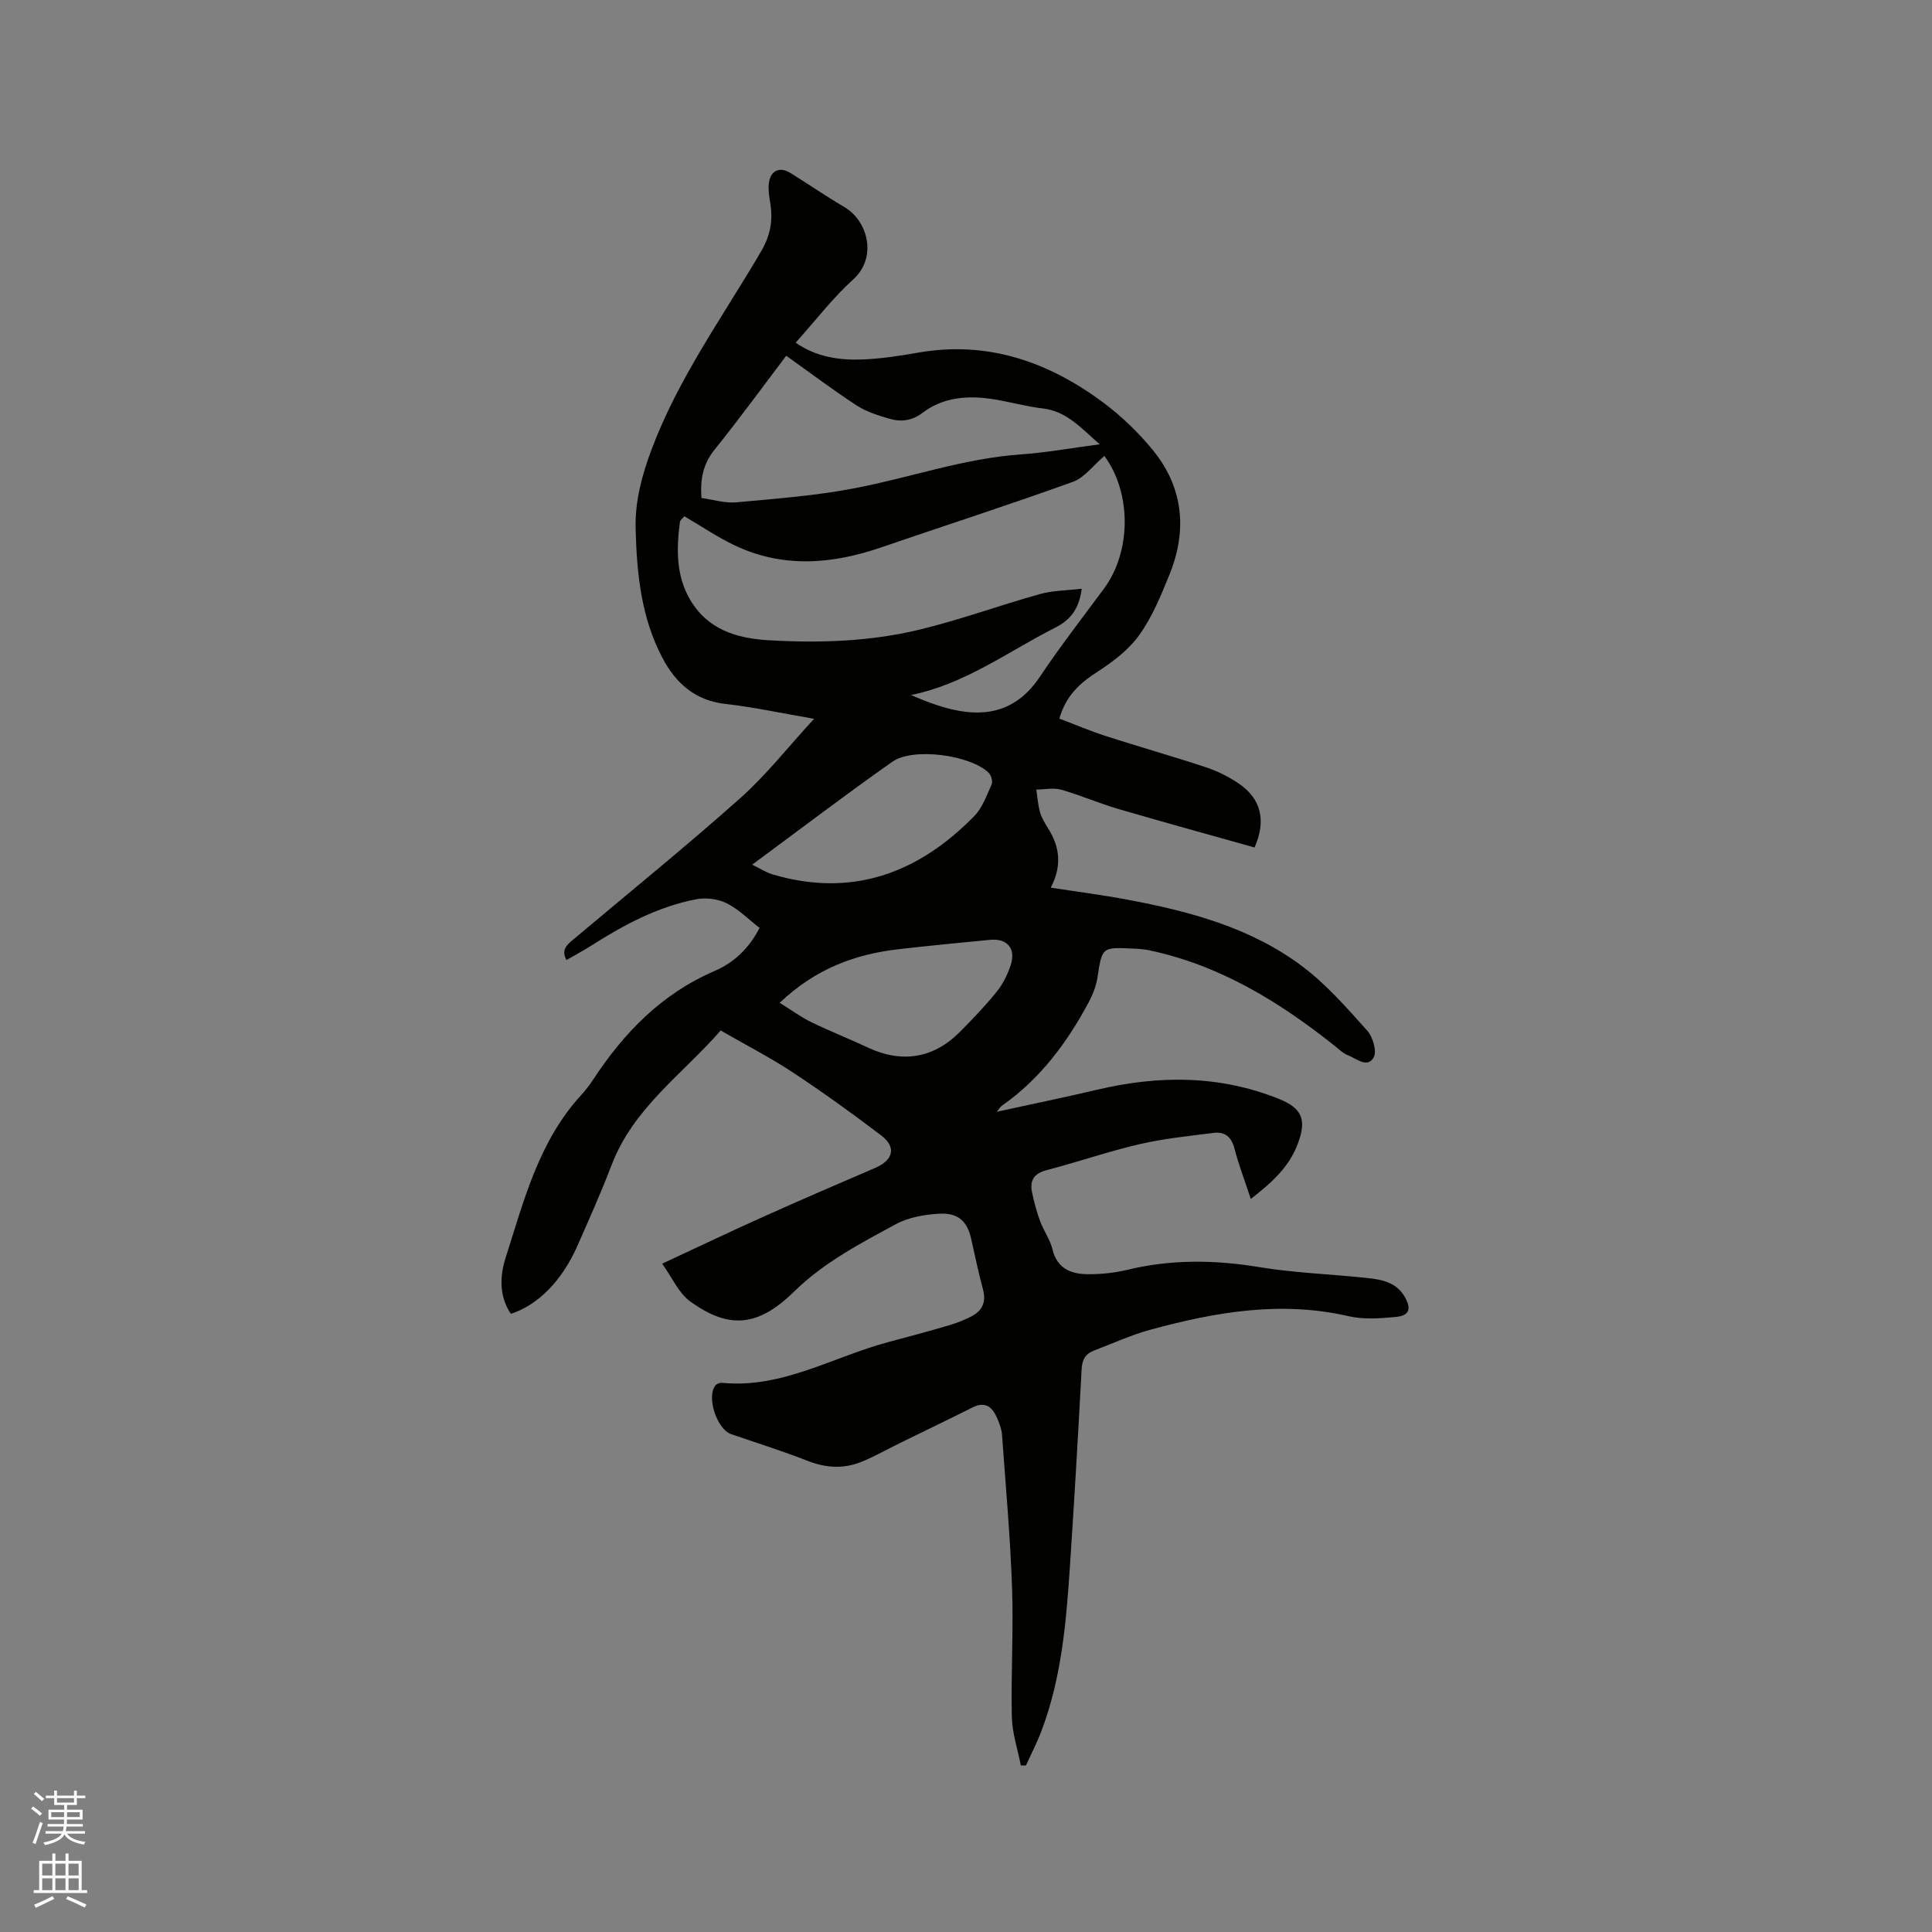 <svg enable-background="new 0 0 400 400" viewBox="0 0 400 400" xmlns="http://www.w3.org/2000/svg"><rect x="0" y="0" width="400" height="400" fill="#808080" stroke="none"/><path d="m6.44 374.46.42-.45c.65.47 1.27.95 1.85 1.44l-.45.49c-.65-.56-1.25-1.06-1.82-1.48m.93 7.33-.63-.26c.55-1.36 1.05-2.8 1.52-4.33.19.1.38.19.59.27-.46 1.29-.95 2.73-1.48 4.32m-.38-10.38.44-.42c.43.34 1.01.82 1.74 1.44l-.49.49c-.53-.51-1.09-1.01-1.69-1.51m2.5.35h1.72v-1.04h.59v1.04h3.52v-1.04h.59v1.04h1.75v.53h-1.75v1.42h-2.03v.97h3.22v2.03h-3.24c0 .35-.01.66-.03.93h3.32v.53h-3.37c-.03.27-.08.58-.15.94h3.96v.53h-3.71c.67.92 1.93 1.48 3.79 1.68-.13.24-.23.44-.29.59-2.13-.38-3.48-1.08-4.04-2.12-.43.97-1.77 1.72-4.03 2.23-.09-.19-.2-.37-.33-.55 2.1-.42 3.37-1.03 3.81-1.83h-3.36v-.53h3.58c.08-.29.13-.61.16-.94h-3.33v-.53h3.39c.02-.27.04-.58.04-.93h-3.23v-2.03h3.25v-.97h-2.07v-1.42h-1.73zm1.12 3.44v1h2.65c.01-.3.02-.44.01-.4v-.25-.35zm1.19-2h3.52v-.91h-3.52zm4.71 2h-2.63v.59c0 .15-.01.28-.01.4h2.64z" fill="#fbfcfa"/><path d="m13.56 383.74h.63v1.52h2.72v6.07h1.13v.6h-11.06v-.6h1.13v-6.07h2.73v-1.52h.63v1.52h2.1v-1.52zm-2.69 8.83.38.56c-1.24.63-2.53 1.25-3.85 1.85-.1-.21-.21-.42-.34-.63 1.36-.55 2.63-1.15 3.81-1.78m-2.13-4.27h2.1v-2.45h-2.1zm0 3.04h2.1v-2.46h-2.1zm2.72-3.04h2.1v-2.45h-2.1zm0 3.04h2.1v-2.46h-2.1zm6.07 3.6c-1.41-.71-2.7-1.3-3.86-1.78l.35-.56c1.45.62 2.75 1.19 3.88 1.72zm-1.25-9.09h-2.1v2.45h2.1zm-2.09 5.49h2.1v-2.46h-2.1z" fill="#fbfcfa"/><path d="m137.09 261.63c7.65-3.56 14.51-6.83 21.45-9.94 7.52-3.38 15.11-6.63 22.68-9.9 3.75-1.62 4.4-4.29 1.22-6.71-5.97-4.54-12.07-8.94-18.33-13.07-4.67-3.08-9.68-5.65-14.9-8.66-7.84 9.01-18.06 16-22.57 27.82-2.15 5.63-4.62 11.15-7.05 16.67-3.23 7.33-8.16 12.34-13.83 14.18-2.44-3.66-2.29-7.79-1.08-11.6 3.78-11.86 6.86-24.1 15.62-33.67.93-1.01 1.77-2.12 2.53-3.27 6.39-9.72 14.19-17.75 25.14-22.46 3.88-1.67 7.08-4.59 9.29-8.91-2.27-1.76-4.33-3.86-6.81-5.1-1.81-.9-4.29-1.21-6.29-.83-7.91 1.52-14.92 5.26-21.66 9.55-1.67 1.07-3.43 2-5.23 3.04-1.17-2.2.2-3.23 1.51-4.33 11.52-9.69 23.23-19.18 34.47-29.18 5.4-4.81 9.93-10.61 15.29-16.44-6.7-1.15-12.5-2.42-18.36-3.08-6.28-.71-10.26-4.29-13.01-9.49-4.43-8.37-5.34-17.54-5.57-26.81-.14-5.7 1.29-11 3.29-16.35 5.55-14.84 14.81-27.58 22.71-41.09 1.91-3.26 2.47-6.4 1.87-9.97-.23-1.35-.44-2.76-.28-4.1.3-2.61 2.23-3.5 4.44-2.13 3.78 2.35 7.45 4.87 11.28 7.13 4.71 2.79 6.81 10.32 1.75 14.91-4.29 3.89-7.86 8.58-11.93 13.11 4.34 3 9.11 3.67 13.96 3.47 3.79-.16 7.59-.74 11.34-1.4 14.44-2.54 27.04 1.87 38.42 10.35 3.7 2.76 7.13 6.06 10.07 9.61 6.46 7.8 7.37 16.69 3.61 25.97-1.75 4.31-3.55 8.74-6.22 12.48-2.19 3.07-5.46 5.57-8.69 7.65-3.64 2.34-6.54 4.95-7.89 9.7 3.23 1.22 6.4 2.58 9.67 3.63 6.85 2.21 13.78 4.16 20.61 6.42 2.38.79 4.72 1.94 6.8 3.35 4.71 3.18 5.79 7.69 3.33 13.28-9.42-2.65-18.9-5.25-28.33-8.01-3.95-1.16-7.75-2.83-11.7-3.95-1.6-.45-3.43-.04-5.16-.03.25 1.58.35 3.2.79 4.72.35 1.2 1.04 2.32 1.71 3.4 2.37 3.79 2.85 7.68.5 12.19 5.43.84 10.64 1.5 15.8 2.47 12.99 2.44 25.74 5.82 36.45 13.95 4.93 3.74 9.11 8.54 13.27 13.18 1.17 1.31 2.04 4.31 1.33 5.56-1.3 2.28-3.57.22-5.32-.46-1.04-.4-1.91-1.29-2.81-2-11.47-9.12-23.75-16.65-38.32-19.73-1.13-.24-2.31-.31-3.47-.36-6.38-.3-6.3-.28-7.28 6.09-.27 1.73-.97 3.47-1.8 5.03-4.5 8.41-10.09 15.92-18.03 21.46-.24.17-.39.47-1 1.21 7.32-1.6 14.13-3 20.9-4.59 12.68-2.98 25.17-3.01 37.46 1.9 4.93 1.96 5.83 4.39 3.95 9.35-1.87 4.94-5.48 8.09-9.72 11.39-1.2-3.66-2.48-7-3.38-10.44-.63-2.4-1.98-3.53-4.28-3.24-5.13.65-10.31 1.17-15.33 2.33-6.49 1.51-12.81 3.7-19.26 5.38-2.6.67-3.53 2.1-3.05 4.52.41 2.06.97 4.11 1.69 6.07.73 1.98 2.07 3.78 2.55 5.8.96 4 3.83 5.12 7.28 5.16 2.73.02 5.53-.26 8.18-.9 9.12-2.21 18.17-2.09 27.41-.56 7.4 1.22 14.96 1.45 22.43 2.26 2.96.32 5.93.92 7.62 3.86 1.45 2.52 1 3.92-1.84 4.19-3.24.3-6.66.56-9.78-.16-14.03-3.23-27.6-.86-41.08 2.82-3.96 1.08-7.73 2.83-11.58 4.28-1.78.67-2.49 1.86-2.6 3.85-.74 13.86-1.54 27.72-2.47 41.56-.76 11.32-1.78 22.63-5.85 33.37-.92 2.43-2.13 4.76-3.2 7.13-.36 0-.71 0-1.07 0-.65-3.34-1.78-6.67-1.86-10.02-.2-8.89.36-17.81.05-26.7-.37-10.58-1.32-21.14-2.08-31.7-.08-1.13-.5-2.28-.95-3.34-.97-2.27-2.36-3.75-5.12-2.37-5 2.5-10.04 4.92-15.05 7.38-2.66 1.3-5.24 2.78-7.97 3.89-3.68 1.49-7.35 1.29-11.12-.18-5.22-2.05-10.58-3.72-15.88-5.55-2.94-1.02-5.13-7.66-3.27-10.06.27-.34.92-.6 1.36-.56 12.51 1.23 23.08-5.43 34.54-8.46 4.19-1.11 8.38-2.24 12.53-3.47 1.71-.51 3.42-1.15 4.96-2.04 2.06-1.19 2.68-3.03 2.01-5.44-.95-3.47-1.65-7.01-2.45-10.51-.79-3.45-2.65-5.3-6.48-5.1-3.08.16-6.43.73-9.09 2.17-7.41 4.02-14.87 7.89-21.08 13.97-7.53 7.38-13.57 7.77-21.54 2-2.4-1.78-3.72-4.94-5.77-7.79zm91.56-167.23c-2.26 1.91-4.1 4.49-6.55 5.37-13.14 4.75-26.44 9.02-39.65 13.56-10.18 3.49-20.32 4.33-30.31-.4-3.58-1.7-6.9-3.96-10.45-6.04-.31.39-.87.76-.92 1.19-.72 5.52-.84 11 2.09 16.04 3.61 6.2 9.63 8.04 16.17 8.43 10.51.62 21.05.29 31.3-2.18 8.42-2.03 16.6-5.04 24.96-7.37 2.72-.76 5.65-.75 8.67-1.11-.57 4.32-2.4 6.49-5.53 8.08-9.75 4.94-18.65 11.67-29.82 13.93 2.9 1.26 5.76 2.35 8.71 3.02 7.42 1.7 13.48-.09 17.95-6.77 4.18-6.25 8.8-12.21 13.28-18.26 5.71-7.71 5.74-19.82.1-27.49zm-.97-2.41c-3.92-3.43-6.86-6.86-11.82-7.43-3.56-.41-7.05-1.45-10.61-1.97-5.06-.74-10.03-.32-14.25 2.88-2.2 1.67-4.47 1.92-6.87 1.22-2.31-.68-4.73-1.42-6.72-2.71-4.93-3.22-9.64-6.77-14.63-10.33-4.8 6.34-9.66 13.02-14.83 19.44-2.4 2.98-3.01 6.12-2.72 10.02 2.44.33 4.87 1.11 7.22.89 8.2-.75 16.46-1.37 24.52-2.92 11.4-2.18 22.44-6.13 34.14-6.98 5.33-.37 10.61-1.33 16.57-2.11zm-71.96 87.04c1.92.92 3 1.64 4.19 1.99 16.47 4.89 30.16-.2 41.78-12.03 1.7-1.74 2.6-4.32 3.63-6.63.27-.6-.12-1.89-.66-2.4-3.8-3.64-15.6-5.27-19.89-2.26-9.51 6.67-18.74 13.72-29.05 21.33zm5.71 28.59c2.48 1.54 4.4 2.96 6.51 3.99 3.88 1.89 7.9 3.47 11.81 5.3 6.92 3.24 13.48 2.23 18.86-3.15 2.69-2.69 5.33-5.45 7.72-8.4 1.29-1.6 2.28-3.57 2.92-5.53 1.12-3.45-.7-5.59-4.26-5.25-6.31.6-12.62 1.22-18.92 1.94-9.01 1.03-17.2 4.02-24.64 11.1z" fill="#010100"/></svg>